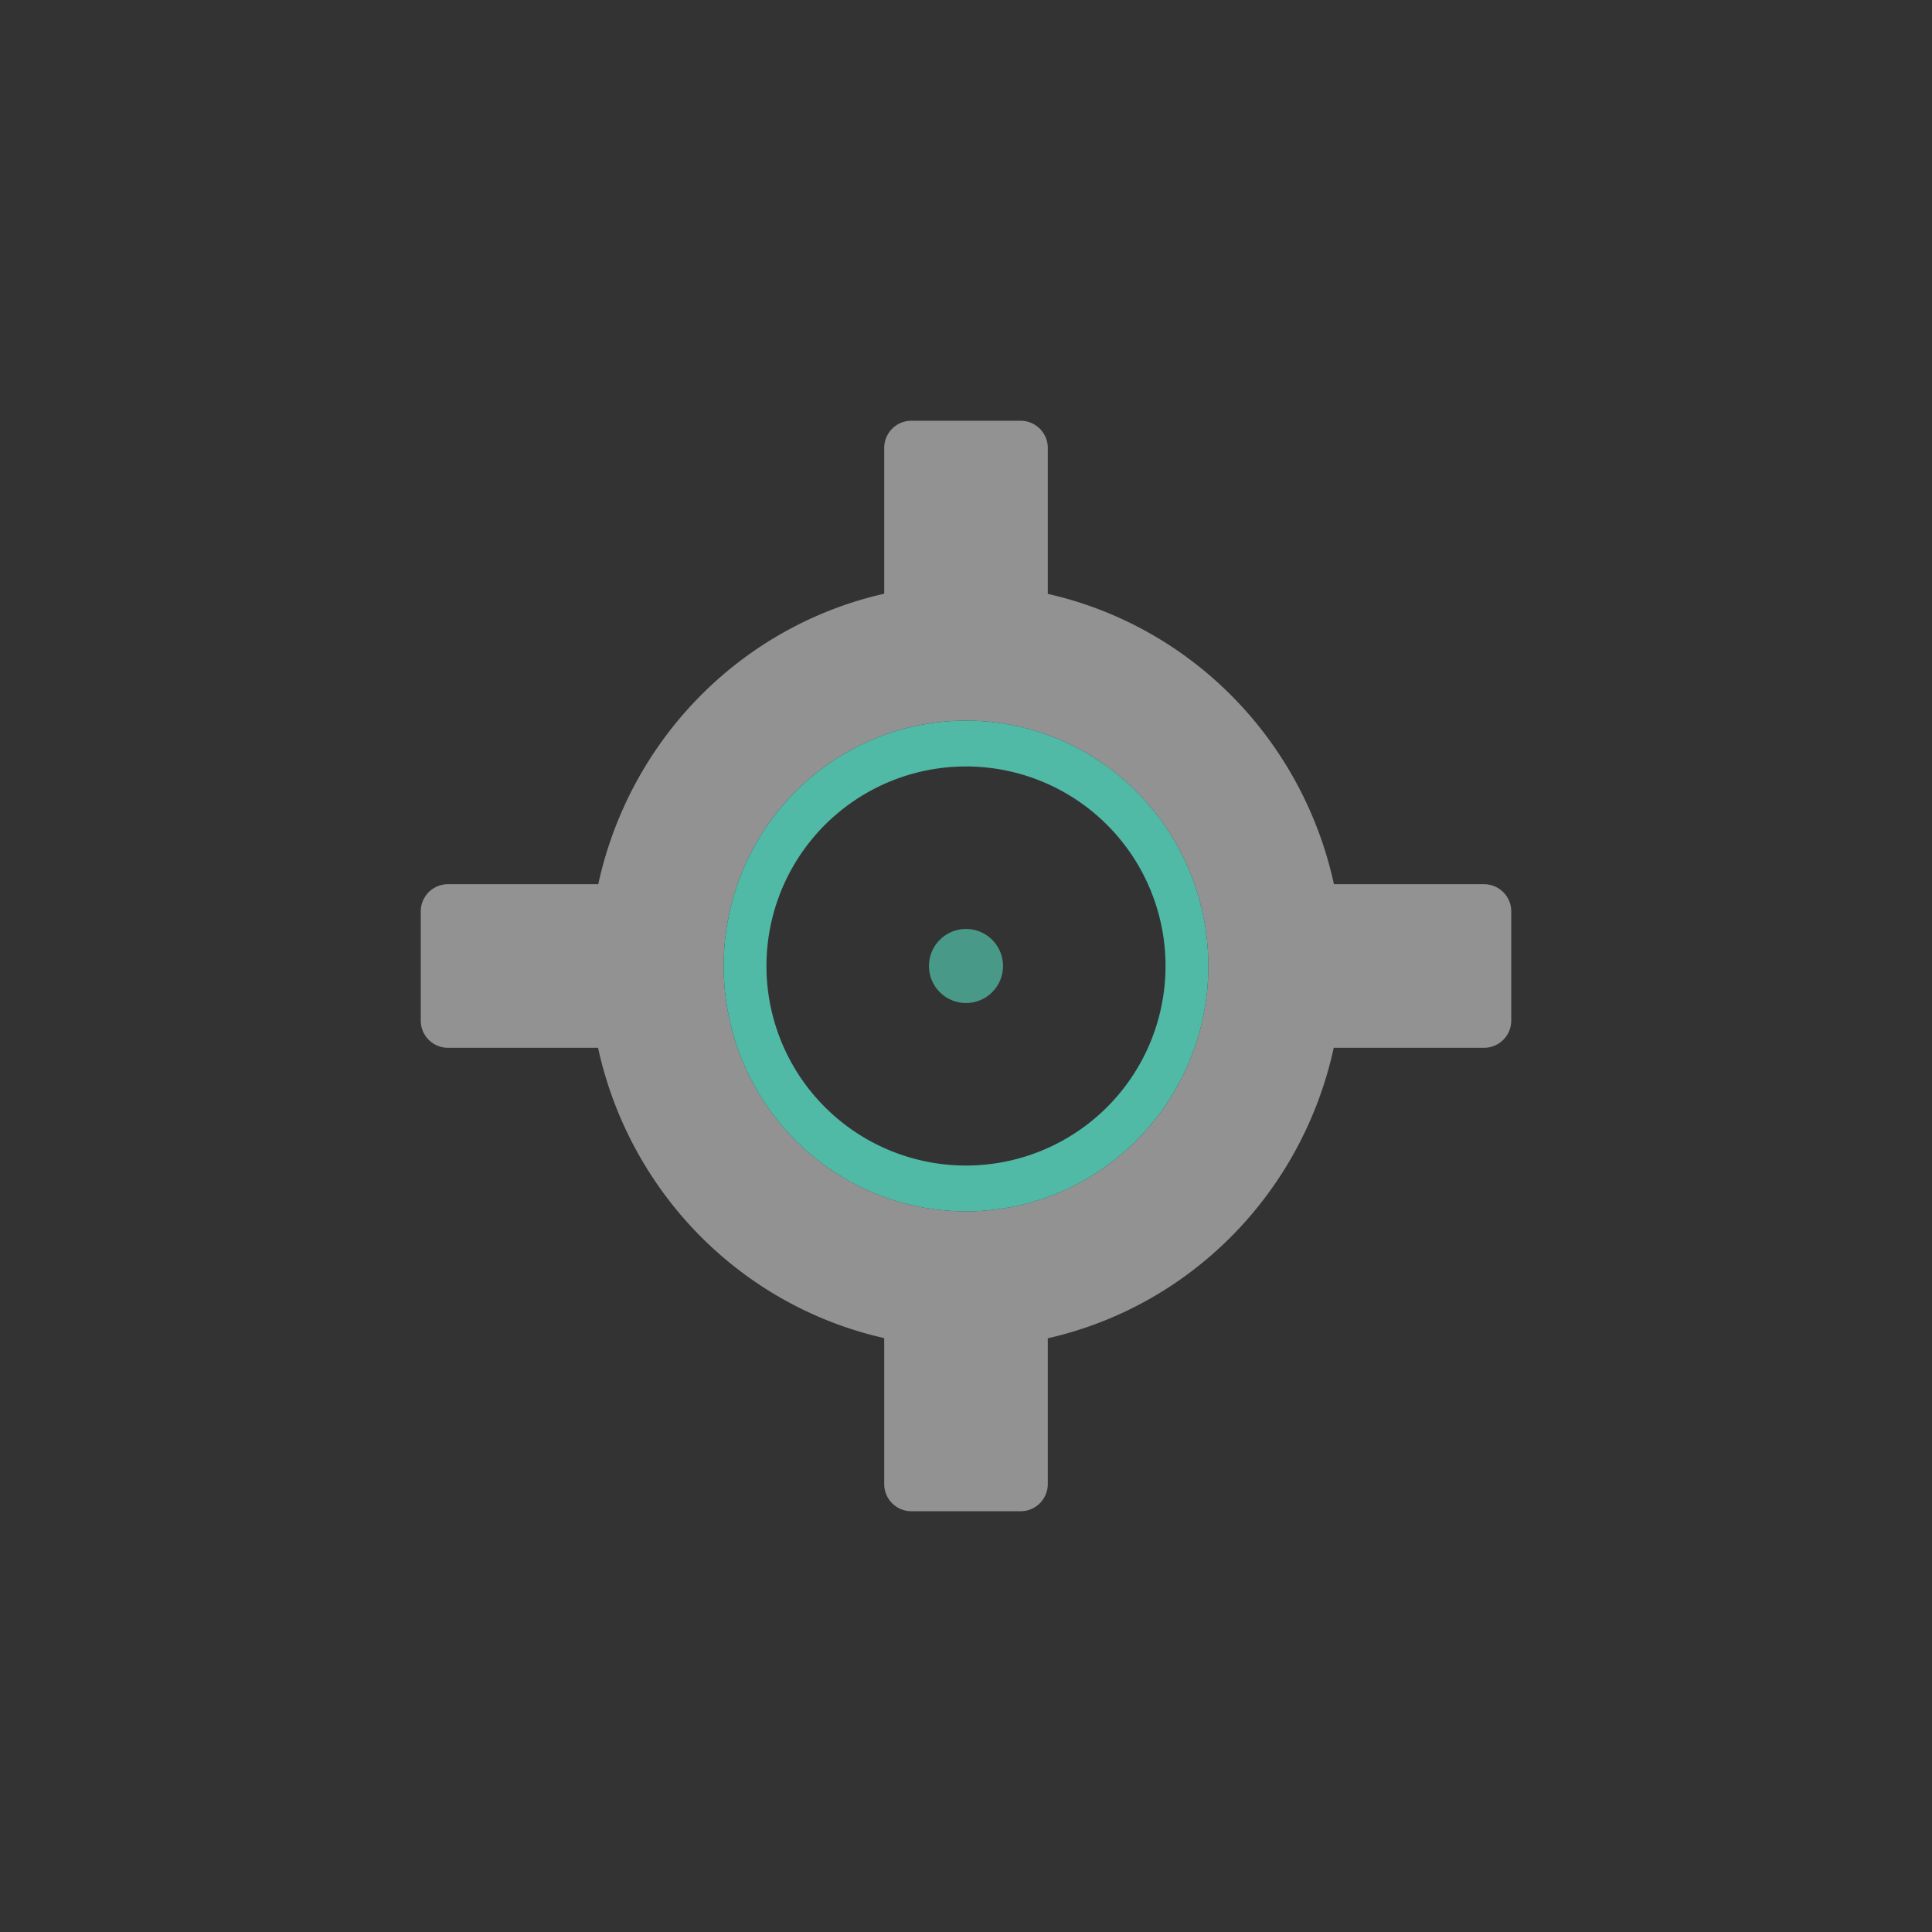 <?xml version="1.0" encoding="UTF-8" standalone="no"?>
<!-- Created with Inkscape (http://www.inkscape.org/) -->

<svg
   xmlns:dc="http://purl.org/dc/elements/1.1/"
   xmlns:cc="http://creativecommons.org/ns#"
   xmlns:rdf="http://www.w3.org/1999/02/22-rdf-syntax-ns#"
   xmlns:svg="http://www.w3.org/2000/svg"
   xmlns="http://www.w3.org/2000/svg"
   xmlns:sodipodi="http://sodipodi.sourceforge.net/DTD/sodipodi-0.dtd"
   xmlns:inkscape="http://www.inkscape.org/namespaces/inkscape"
   width="10cm"
   height="10cm"
   viewBox="0 0 354.331 354.331"
   id="svg2"
   version="1.1"
   inkscape:version="0.91 r13725"
   sodipodi:docname="PivotOverlay.svg">
  <rect x="0" y="0" width="354.331" height="354.331" fill="#333333" stroke="none"/>
  <defs
     id="defs4" />
  <sodipodi:namedview
     id="base"
     pagecolor="#ffffff"
     bordercolor="#666666"
     borderopacity="1.0"
     inkscape:pageopacity="0.0"
     inkscape:pageshadow="2"
     inkscape:zoom="3.959798"
     inkscape:cx="117.5496"
     inkscape:cy="242.32002"
     inkscape:document-units="px"
     inkscape:current-layer="layer1"
     showgrid="true"
     units="cm"
     inkscape:snap-bbox="true"
     inkscape:bbox-paths="true"
     inkscape:snap-page="false"
     inkscape:bbox-nodes="true"
     inkscape:snap-bbox-edge-midpoints="true"
     inkscape:snap-bbox-midpoints="true"
     inkscape:window-width="1861"
     inkscape:window-height="1176"
     inkscape:window-x="1979"
     inkscape:window-y="24"
     inkscape:window-maximized="1"
     inkscape:snap-object-midpoints="true"
     inkscape:snap-center="true"
     inkscape:snap-to-guides="false"
     inkscape:object-paths="false"
     inkscape:snap-intersection-paths="false"
     inkscape:object-nodes="true"
     inkscape:snap-smooth-nodes="false"
     inkscape:snap-midpoints="false"
     inkscape:snap-grids="false">
    <inkscape:grid
       type="xygrid"
       id="grid4686" />
  </sodipodi:namedview>
  <g
     inkscape:label="Layer 1"
     inkscape:groupmode="layer"
     id="layer1"
     transform="translate(0,-698.032)">
    <path
       style="color:#000000;clip-rule:nonzero;display:inline;overflow:visible;visibility:visible;opacity:0.5;isolation:auto;mix-blend-mode:normal;color-interpolation:sRGB;color-interpolation-filters:linearRGB;solid-color:#000000;solid-opacity:1;fill:#f2f2f2;fill-opacity:1;fill-rule:nonzero;stroke:none;stroke-width:5;stroke-linecap:butt;stroke-linejoin:miter;stroke-miterlimit:4;stroke-dasharray:none;stroke-dashoffset:0;stroke-opacity:1;color-rendering:auto;image-rendering:auto;shape-rendering:auto;text-rendering:auto;enable-background:accumulate"
       d="m 167.165,775.197 c -2.77,0 -5,2.23 -5,5 l 0,26.723 a 69.136,70 0 0 0 -52.443,53.277 l -27.557,0 c -2.77,0 -5,2.23 -5,5 l 0,20 c 0,2.77 2.23,5 5,5 l 27.518,0 a 69.136,70 0 0 0 52.482,53.244 l 0,26.756 c 0,2.77 2.23,5 5,5 l 20,0 c 2.77,0 5,-2.23 5,-5 l 0,-26.723 a 69.136,70 0 0 0 52.443,-53.277 l 27.557,0 c 2.77,0 5,-2.23 5,-5 l 0,-20 c 0,-2.77 -2.23,-5 -5,-5 l -27.518,0 a 69.136,70 0 0 0 -52.482,-53.244 l 0,-26.756 c 0,-2.77 -2.23,-5 -5,-5 l -20,0 z m 10,55 a 44.444,45 0 0 1 44.445,45 44.444,45 0 0 1 -44.445,45 44.444,45 0 0 1 -44.445,-45 44.444,45 0 0 1 44.445,-45 z"
       id="ellipse4148"
       inkscape:connector-curvature="0" />
    <g
       id="layer1-0"
       inkscape:label="Layer 1"
       transform="translate(23.255,-168.634)">
      <circle
         style="opacity:0.5;fill:#000000;fill-opacity:1;stroke:none;stroke-width:3;stroke-miterlimit:4;stroke-dasharray:none;stroke-opacity:1"
         id="ellipse4137"
         cx="185"
         cy="857.362"
         r="0" />
    </g>
    <circle
       style="color:#000000;clip-rule:nonzero;display:inline;overflow:visible;visibility:visible;opacity:0.75;isolation:auto;mix-blend-mode:normal;color-interpolation:sRGB;color-interpolation-filters:linearRGB;solid-color:#000000;solid-opacity:1;fill:#50baa6;fill-opacity:1;fill-rule:nonzero;stroke:none;stroke-width:5;stroke-linecap:butt;stroke-linejoin:miter;stroke-miterlimit:4;stroke-dasharray:none;stroke-dashoffset:0;stroke-opacity:1;color-rendering:auto;image-rendering:auto;shape-rendering:auto;text-rendering:auto;enable-background:accumulate"
       id="path4137"
       cx="177.165"
       cy="875.197"
       r="6.795" />
    <path
       style="color:#000000;clip-rule:nonzero;display:inline;overflow:visible;visibility:visible;opacity:1;isolation:auto;mix-blend-mode:normal;color-interpolation:sRGB;color-interpolation-filters:linearRGB;solid-color:#000000;solid-opacity:1;fill:#50baa6;fill-opacity:1;fill-rule:nonzero;stroke:none;stroke-width:5;stroke-linecap:butt;stroke-linejoin:miter;stroke-miterlimit:4;stroke-dasharray:none;stroke-dashoffset:0;stroke-opacity:1;color-rendering:auto;image-rendering:auto;shape-rendering:auto;text-rendering:auto;enable-background:accumulate"
       d="M 177.166 132.166 A 44.444 45 0 0 0 132.721 177.166 A 44.444 45 0 0 0 177.166 222.166 A 44.444 45 0 0 0 221.611 177.166 A 44.444 45 0 0 0 177.166 132.166 z M 177.166 140.57 A 36.594 36.594 0 0 1 213.76 177.166 A 36.594 36.594 0 0 1 177.166 213.76 A 36.594 36.594 0 0 1 140.57 177.166 A 36.594 36.594 0 0 1 177.166 140.57 z "
       transform="translate(0,698.032)"
       id="circle4139" />
  </g>
</svg>
